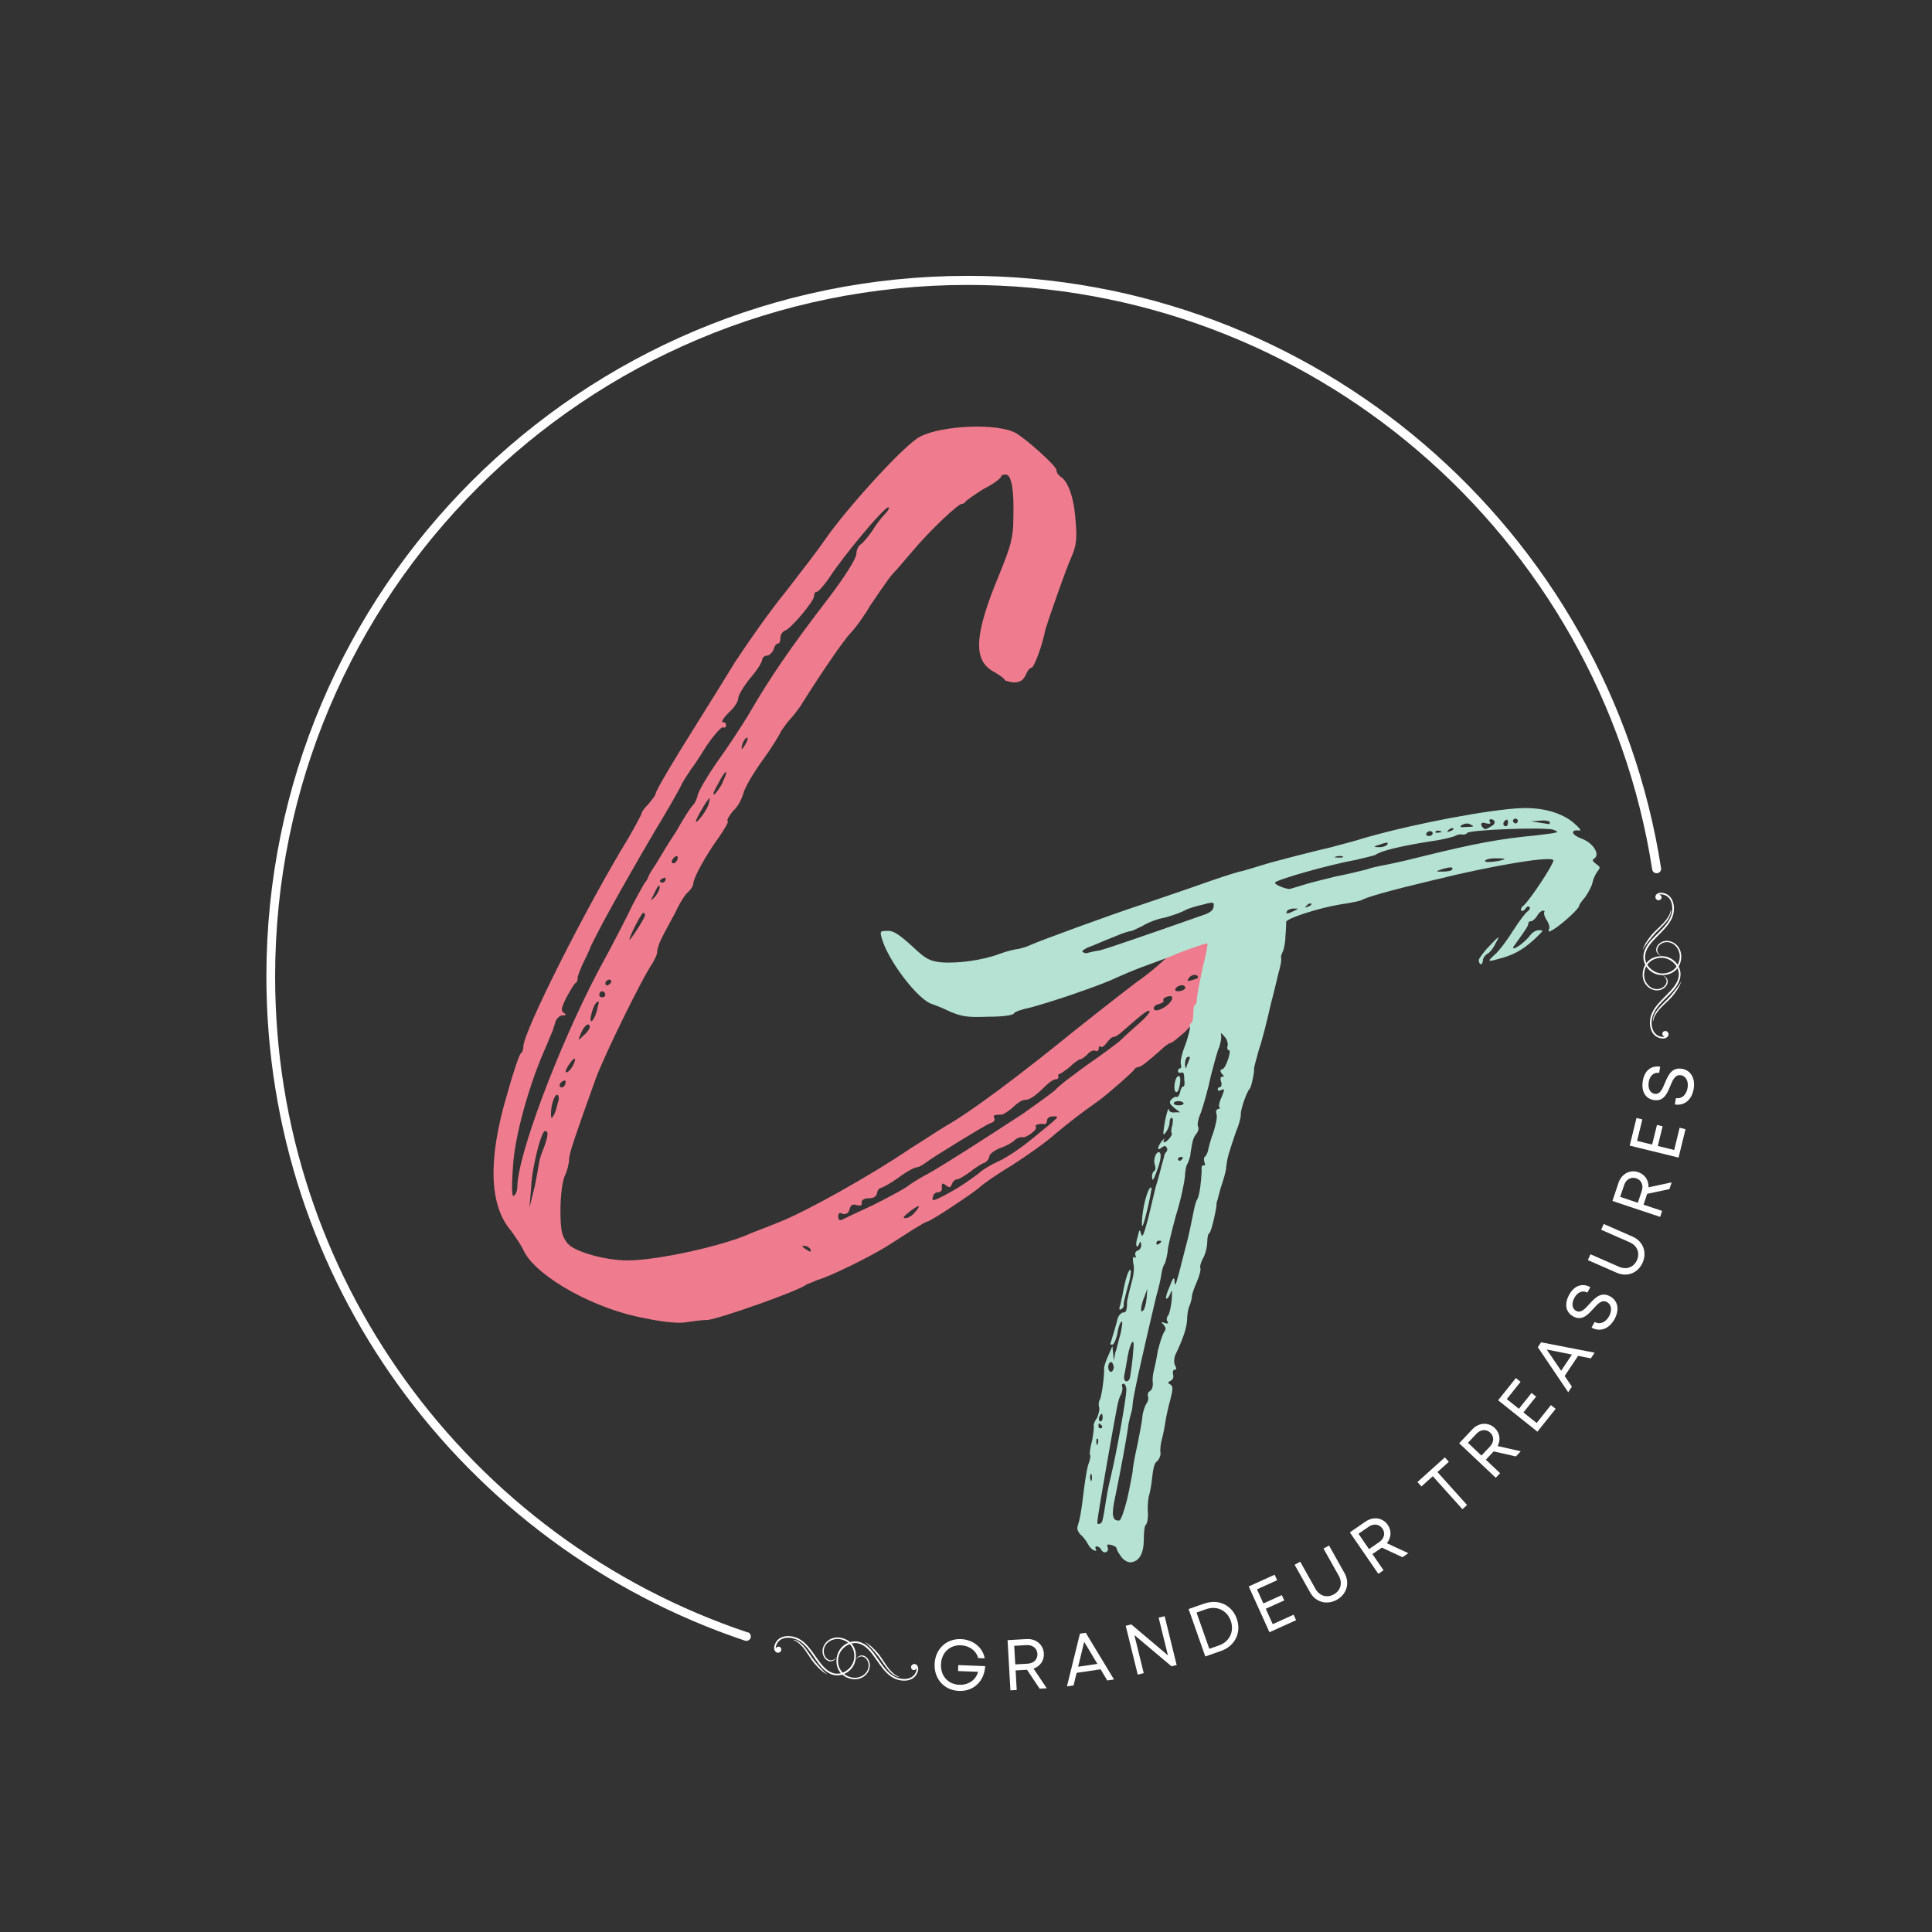 <?xml version="1.0" encoding="UTF-8"?><svg xmlns="http://www.w3.org/2000/svg" xmlns:xlink="http://www.w3.org/1999/xlink" contentScriptType="text/ecmascript" width="375" zoomAndPan="magnify" contentStyleType="text/css" viewBox="0 0 375 375" height="375" preserveAspectRatio="xMidYMid meet" version="1.0"><rect x="0" y="0" width="375" height="375" fill="#333333" stroke="none"/><defs><g><g id="glyph-0-0"><path d="M 144.172 -64.133 C 143.836 -63.965 143.668 -64.133 143.836 -64.633 C 144.172 -65.805 142.664 -65.805 141.824 -64.801 C 141.324 -64.465 140.988 -64.301 140.988 -64.633 C 140.988 -64.801 141.492 -65.637 142.328 -66.141 C 143.668 -67.48 142.832 -68.148 140.988 -67.312 C 140.32 -66.977 139.312 -66.812 138.645 -66.977 C 137.809 -67.312 137.641 -67.648 138.141 -68.484 C 139.148 -70.328 138.812 -70.496 136.133 -69.992 C 133.957 -69.824 132.953 -69.32 130.605 -67.145 C 127.762 -64.301 125.25 -62.289 123.07 -60.781 C 122.402 -60.281 117.211 -56.262 111.52 -51.742 C 100.801 -43.035 91.258 -35.832 86.234 -32.988 C 84.559 -31.98 81.547 -29.973 79.367 -28.633 C 71.5 -23.273 59.109 -16.41 54.086 -14.398 C 52.41 -13.73 49.898 -12.727 48.559 -12.223 C 43.199 -9.711 30.141 -6.867 24.445 -6.867 C 20.094 -6.867 14.066 -8.539 12.727 -10.215 C 11.723 -11.555 11.387 -12.391 11.387 -16.578 C 11.387 -19.258 11.723 -22.102 12.223 -23.273 C 12.727 -24.281 13.062 -25.785 13.062 -26.457 C 13.062 -27.629 14.234 -30.977 18.25 -42.195 C 19.926 -46.719 27.293 -61.789 29.305 -64.633 C 29.637 -65.305 30.141 -66.141 30.141 -66.645 C 30.141 -67.145 30.477 -68.316 30.977 -69.32 C 31.48 -70.328 32.652 -72.504 33.656 -74.344 C 34.492 -76.188 35.664 -78.031 36.168 -78.363 C 36.672 -78.867 37.172 -79.535 37.172 -80.039 C 37.172 -81.043 39.516 -85.398 42.195 -89.082 C 43.199 -90.586 44.039 -91.926 43.871 -92.094 C 43.535 -92.262 44.207 -93.266 44.875 -94.105 C 45.879 -94.941 46.551 -96.449 46.883 -97.453 C 47.051 -98.457 48.727 -101.305 50.402 -103.648 C 52.242 -106.16 53.918 -108.84 54.254 -109.676 C 54.754 -110.348 55.426 -111.352 55.758 -111.688 C 56.094 -112.02 57.434 -113.527 58.438 -115.203 C 62.121 -121.062 66.141 -126.922 67.648 -128.598 C 68.652 -129.602 70.328 -131.945 71.5 -133.957 C 75.016 -139.148 75.52 -139.816 76.523 -140.82 C 77.023 -141.324 78.363 -142.996 79.703 -144.504 C 82.887 -148.355 88.41 -153.547 89.25 -153.715 C 89.582 -153.715 89.918 -153.883 89.918 -154.051 C 89.918 -154.219 91.594 -155.391 93.434 -156.562 C 95.445 -157.566 96.949 -158.738 96.949 -159.074 C 96.949 -159.238 97.285 -159.406 97.789 -159.406 C 98.961 -159.406 99.461 -156.395 99.293 -150.867 C 99.293 -147.184 98.793 -145.508 96.617 -140.152 C 91.594 -128.094 91.426 -123.238 95.609 -121.062 C 96.785 -120.395 97.621 -119.723 97.621 -119.555 C 97.621 -119.387 98.289 -119.223 99.293 -119.055 C 100.469 -119.055 101.137 -119.387 101.641 -120.395 C 101.973 -121.23 102.477 -121.898 102.812 -121.898 C 103.312 -121.898 104.988 -126.422 105.492 -129.266 C 105.824 -130.441 109.508 -141.156 110.68 -143.668 C 111.52 -145.676 111.688 -147.016 111.352 -150.699 C 111.016 -155.223 109.844 -158.234 108.336 -159.074 C 108.004 -159.406 107.668 -159.742 107.668 -160.246 C 107.668 -161.082 101.805 -166.273 99.797 -167.445 C 96.281 -169.453 85.398 -168.953 81.211 -166.773 C 78.363 -165.438 66.977 -152.879 62.793 -146.848 C 61.453 -144.84 57.938 -140.32 55.09 -136.637 C 52.074 -132.953 47.723 -126.754 45.211 -122.906 C 42.867 -119.055 39.184 -113.191 37.004 -109.676 C 33.32 -103.816 29.805 -97.957 29.805 -97.285 C 29.805 -97.117 29.137 -96.281 28.465 -95.445 C 27.797 -94.773 27.125 -93.938 27.125 -93.602 C 27.125 -93.434 25.953 -91.258 24.613 -88.914 C 16.41 -75.52 4.188 -51.238 4.188 -48.391 C 4.188 -47.891 4.02 -47.219 3.684 -47.051 C 3.348 -46.719 2.176 -43.199 1.004 -39.016 C -2.68 -26.625 -2.512 -17.582 1.844 -12.559 C 2.68 -11.387 3.852 -9.711 4.355 -8.539 C 7.031 -3.516 18.25 2.68 27.797 4.355 C 30.809 5.023 34.16 5.359 35.332 5.191 C 36.504 5.023 38.68 4.688 40.02 4.688 C 42.531 4.355 57.77 -1.004 59.109 -2.176 C 59.441 -2.344 60.449 -2.68 61.117 -3.016 C 63.629 -3.684 71.332 -7.535 74.344 -9.375 C 76.02 -10.383 78.531 -12.055 79.871 -12.895 C 81.211 -13.73 82.383 -14.398 82.551 -14.398 C 83.219 -14.398 91.426 -19.926 92.598 -20.93 C 93.266 -21.602 96.113 -23.609 98.961 -25.285 C 101.805 -27.125 105.656 -29.805 107.5 -31.48 C 110.348 -33.824 112.02 -35.164 116.039 -38.012 C 118.047 -39.516 122.57 -43.535 122.738 -43.871 C 122.906 -44.207 123.238 -44.371 123.406 -44.371 C 124.078 -44.371 125.25 -45.379 127.93 -47.723 C 128.766 -48.559 129.602 -49.062 129.77 -49.062 C 130.105 -49.062 131.277 -50.066 132.617 -51.238 C 133.789 -52.578 136.801 -55.09 138.98 -56.93 C 141.324 -58.941 143.668 -61.117 144.336 -61.953 C 145.676 -63.461 145.676 -64.633 144.172 -64.133 Z M 13.395 -44.039 C 12.895 -43.367 12.391 -43.199 12.391 -43.535 C 12.391 -43.871 12.895 -44.707 13.395 -45.379 C 13.73 -45.879 14.234 -46.215 14.234 -45.879 C 14.234 -45.547 13.898 -44.707 13.395 -44.039 Z M 15.906 -50.57 C 14.734 -49.395 14.734 -49.395 15.406 -51.07 C 16.074 -52.578 17.078 -53.246 17.078 -52.074 C 17.078 -51.906 16.578 -51.07 15.906 -50.57 Z M 18.586 -55.926 C 18.418 -54.922 17.918 -53.75 17.582 -53.414 C 17.246 -53.078 17.078 -53.414 17.414 -54.754 C 17.582 -55.59 18.086 -56.766 18.418 -56.93 C 18.922 -57.434 18.922 -57.098 18.586 -55.926 Z M 19.59 -57.938 C 19.09 -57.938 18.922 -58.102 18.922 -58.438 C 18.922 -58.773 19.09 -59.109 19.59 -59.109 C 19.758 -59.109 20.094 -58.773 20.094 -58.438 C 20.094 -58.102 19.758 -57.938 19.59 -57.938 Z M 20.598 -60.281 C 20.262 -60.113 20.094 -60.449 20.094 -60.781 C 20.43 -61.453 21.266 -61.621 21.266 -60.949 C 21.266 -60.781 20.93 -60.449 20.598 -60.281 Z M 24.781 -69.156 C 24.781 -69.824 27.125 -74.344 27.461 -74.344 C 27.629 -74.344 27.797 -74.18 27.797 -73.844 C 27.797 -73.34 24.781 -68.652 24.781 -69.156 Z M 29.805 -77.527 C 28.801 -76.523 28.801 -76.523 29.469 -77.863 C 30.309 -79.703 30.641 -80.039 30.641 -79.203 C 30.641 -78.867 30.309 -78.195 29.805 -77.527 Z M 31.312 -80.207 C 30.477 -80.207 30.477 -80.707 31.312 -81.043 C 31.48 -81.211 31.816 -81.211 31.816 -80.875 C 31.816 -80.543 31.48 -80.207 31.312 -80.207 Z M 33.656 -84.059 C 33.32 -83.891 32.988 -83.891 32.988 -84.227 C 32.988 -84.559 33.32 -85.062 33.656 -85.23 C 33.824 -85.398 34.16 -85.398 34.16 -85.062 C 34.16 -84.559 33.824 -84.227 33.656 -84.059 Z M 40.188 -95.609 C 40.02 -94.438 37.676 -91.426 37.676 -92.094 C 37.676 -92.598 40.02 -96.617 40.355 -96.617 C 40.355 -96.617 40.355 -96.113 40.188 -95.609 Z M 42.699 -99.293 C 42.027 -98.121 41.359 -97.285 41.191 -97.285 C 40.855 -97.285 41.359 -98.289 42.027 -99.461 C 42.699 -100.801 43.367 -101.805 43.535 -101.641 C 43.703 -101.473 43.199 -100.469 42.699 -99.293 Z M 47.051 -106.664 C 46.719 -106.16 46.551 -105.992 46.551 -106.328 C 46.551 -106.664 46.719 -107.332 47.051 -107.836 C 47.387 -108.336 47.723 -108.504 47.723 -108.168 C 47.723 -107.836 47.387 -107.164 47.051 -106.664 Z M 3.016 -21.098 C 3.016 -20.43 2.68 -19.59 2.344 -19.422 C 2.008 -19.09 1.844 -20.598 2.176 -25.117 C 2.512 -30.977 5.191 -40.355 7.871 -46.719 C 8.371 -47.891 9.043 -49.395 9.211 -49.898 C 9.543 -50.57 9.711 -51.238 9.879 -51.406 C 9.879 -51.574 10.215 -52.41 10.383 -53.078 C 10.551 -53.75 11.219 -54.418 11.723 -54.418 C 12.559 -54.418 12.559 -54.586 12.055 -54.922 C 11.387 -55.258 11.555 -55.926 12.559 -57.938 C 13.395 -59.441 14.066 -60.613 14.398 -60.781 C 14.566 -60.781 14.734 -61.285 14.734 -61.789 C 14.734 -62.121 15.238 -63.293 15.574 -64.133 C 16.074 -65.137 16.91 -66.812 17.414 -68.148 C 19.258 -71.832 22.102 -77.191 29.637 -90.086 C 31.98 -93.938 34.492 -98.289 34.996 -99.461 C 35.664 -100.633 36.504 -101.805 36.672 -102.141 C 37.004 -102.477 38.344 -104.484 39.684 -106.664 C 41.023 -108.672 42.531 -110.348 42.867 -110.348 C 43.199 -110.18 43.535 -110.348 43.535 -110.68 C 43.535 -111.184 43.199 -111.352 42.867 -111.352 C 42.531 -111.352 43.035 -112.188 44.039 -113.191 C 45.043 -114.031 45.879 -115.371 45.879 -115.871 C 45.879 -116.543 46.883 -118.215 48.223 -119.891 C 49.562 -121.398 50.57 -123.07 50.57 -123.574 C 50.57 -123.91 51.07 -124.246 51.406 -124.246 C 51.906 -124.246 52.41 -124.746 52.746 -125.418 C 52.914 -126.086 53.246 -126.59 53.582 -126.59 C 53.918 -126.59 54.086 -127.09 54.086 -127.762 C 54.086 -128.43 54.586 -128.934 54.922 -129.102 C 55.926 -129.266 60.613 -134.793 60.613 -135.797 C 60.613 -136.301 60.781 -136.637 61.117 -136.637 C 61.453 -136.637 62.289 -137.641 63.293 -138.98 C 66.309 -143.668 74.18 -153.043 75.016 -153.043 C 75.352 -153.043 75.016 -152.375 74.344 -151.707 C 73.676 -151.035 72.504 -149.527 71.832 -148.355 C 70.996 -147.184 69.992 -146.012 69.656 -145.844 C 69.156 -145.508 68.82 -144.672 68.82 -144.004 C 68.82 -143.164 66.645 -139.648 63.461 -135.465 C 56.094 -125.918 51.906 -119.723 48.223 -113.359 C 46.551 -110.516 43.535 -105.992 41.695 -103.48 C 39.852 -100.801 38.176 -97.957 38.012 -97.117 C 37.844 -96.281 37.34 -95.445 37.172 -95.277 C 36.84 -95.109 35.332 -92.766 33.824 -90.086 C 32.148 -87.574 30.477 -84.727 29.973 -83.891 C 29.305 -82.887 28.633 -81.879 28.465 -81.379 C 28.297 -80.875 27.965 -80.375 27.797 -80.207 C 27.629 -80.039 26.625 -78.195 25.453 -76.02 C 24.445 -73.844 21.434 -67.984 18.586 -62.793 C 10.883 -48.059 3.016 -27.125 3.016 -21.098 Z M 8.371 -29.305 C 8.039 -28.465 7.535 -27.125 7.367 -26.457 C 7.199 -25.785 6.867 -23.441 6.363 -21.098 L 5.359 -17.078 L 5.691 -20.93 C 5.859 -25.117 7.703 -31.98 8.371 -31.98 C 9.043 -31.98 9.043 -31.312 8.371 -29.305 Z M 10.883 -37.508 C 10.715 -36.672 10.383 -35.5 10.047 -34.996 C 9.711 -34.328 9.543 -34.328 9.543 -35.332 C 9.543 -37.004 10.215 -39.016 10.715 -39.016 C 11.051 -39.016 11.219 -38.344 10.883 -37.508 Z M 11.219 -40.855 C 11.219 -41.191 11.555 -41.527 11.887 -41.695 C 12.223 -41.859 12.391 -41.859 12.391 -41.527 C 12.391 -41.191 12.223 -40.688 11.887 -40.523 C 11.555 -40.355 11.219 -40.523 11.219 -40.855 Z M 58.773 -9.211 C 58.27 -9.543 58.27 -9.711 58.605 -9.711 C 59.109 -9.711 59.441 -9.543 59.777 -9.211 C 60.281 -8.371 59.945 -8.371 58.773 -9.211 Z M 80.207 -16.242 C 79.703 -15.574 78.867 -15.07 78.363 -15.07 C 77.695 -15.07 78.031 -15.406 79.035 -16.242 C 79.871 -16.91 80.707 -17.414 80.875 -17.414 C 81.043 -17.414 80.875 -16.91 80.207 -16.242 Z M 103.145 -30.641 C 100.969 -28.801 97.957 -26.793 96.449 -26.121 C 94.941 -25.453 93.266 -24.445 92.598 -23.777 C 91.926 -23.273 89.918 -21.77 87.91 -20.598 C 84.059 -18.418 83.219 -18.086 83.723 -19.258 C 83.723 -19.758 84.227 -20.094 84.727 -20.094 C 85.23 -20.094 85.562 -20.598 85.398 -21.098 C 85.398 -21.934 85.562 -21.934 86.234 -21.434 C 86.902 -20.93 87.07 -20.93 87.406 -21.77 C 87.574 -22.27 88.074 -22.605 88.41 -22.605 C 88.746 -22.605 89.75 -23.273 90.754 -23.945 C 91.762 -24.781 93.098 -25.617 93.602 -25.785 C 94.105 -25.953 94.605 -26.625 94.605 -26.957 C 94.605 -27.461 95.445 -28.129 96.617 -28.633 C 97.621 -28.969 98.961 -29.637 99.461 -30.141 C 99.965 -30.641 100.633 -30.809 100.969 -30.809 C 101.641 -30.477 104.152 -32.316 103.648 -32.82 C 103.312 -33.152 104.316 -33.488 105.324 -33.32 C 105.656 -33.32 105.824 -33.656 105.824 -33.992 C 105.824 -34.492 106.328 -34.828 106.996 -34.828 C 108.336 -34.828 108.504 -34.996 103.145 -30.641 Z M 123.742 -52.914 C 122.402 -51.742 120.727 -50.234 119.891 -49.395 C 119.055 -48.727 116.375 -46.719 113.695 -44.875 C 111.184 -43.035 108.168 -40.855 107.332 -39.852 C 106.328 -39.016 103.48 -37.004 101.137 -35.332 C 92.43 -29.637 85.562 -25.285 82.887 -23.777 C 81.547 -23.105 79.367 -21.77 78.531 -21.098 C 77.527 -20.43 74.68 -18.922 72 -17.582 C 69.488 -16.41 66.977 -15.238 66.309 -14.902 C 65.637 -14.566 65.305 -14.566 65.305 -15.406 C 65.305 -16.074 65.637 -16.242 66.141 -15.906 C 66.812 -15.738 67.312 -16.074 67.48 -16.746 C 67.648 -17.582 68.148 -17.918 68.988 -17.582 C 69.656 -17.414 69.992 -17.582 69.824 -18.086 C 69.824 -18.586 70.328 -18.922 71.164 -18.922 C 72.168 -18.922 72.672 -19.258 72.84 -19.926 C 72.84 -20.43 73.34 -20.93 73.508 -20.93 C 73.844 -20.93 75.352 -21.77 77.023 -22.941 C 78.531 -24.113 80.207 -24.949 80.543 -24.949 C 81.043 -24.949 81.715 -25.453 82.215 -25.785 C 83.723 -26.957 93.602 -32.988 94.773 -33.488 C 95.445 -33.656 95.777 -33.992 95.609 -34.492 C 95.277 -34.996 95.445 -35.164 97.117 -35.164 C 97.453 -35.332 98.457 -35.832 99.293 -36.672 C 99.965 -37.34 100.969 -38.012 101.473 -38.012 C 102.309 -38.012 103.312 -38.512 105.492 -40.688 C 106.328 -41.527 107.164 -42.027 107.5 -42.027 C 107.836 -42.027 108.168 -42.195 108.004 -42.531 C 108.004 -42.867 108.004 -43.035 108.168 -43.035 C 108.336 -43.035 109.176 -43.535 110.18 -44.371 C 111.016 -45.211 112.02 -45.879 112.188 -45.879 C 112.523 -45.879 113.191 -46.383 113.695 -46.883 C 114.199 -47.555 115.035 -47.723 115.203 -47.555 C 115.535 -47.387 115.871 -47.555 115.871 -48.059 C 115.871 -48.391 116.039 -48.559 116.207 -48.391 C 116.375 -48.059 116.875 -48.391 117.379 -49.062 C 117.883 -49.73 118.383 -50.234 118.719 -50.234 C 119.055 -50.234 119.891 -50.734 120.559 -51.406 C 124.41 -54.754 125.418 -55.59 125.75 -55.258 C 125.918 -55.09 124.914 -53.918 123.742 -52.914 Z M 130.105 -57.602 C 129.602 -56.262 127.09 -54.922 126.59 -55.59 C 126.422 -55.926 126.754 -56.43 127.426 -56.598 C 128.094 -56.766 128.598 -57.098 128.43 -57.266 C 128.262 -57.602 128.598 -57.938 129.266 -58.102 C 129.938 -58.27 130.273 -58.102 130.105 -57.602 Z M 132.617 -59.609 C 132.281 -59.277 131.777 -59.109 131.277 -59.109 C 130.773 -59.109 130.605 -59.277 130.773 -59.609 C 130.941 -59.945 131.445 -60.281 132.113 -60.281 C 132.449 -60.281 132.785 -59.945 132.617 -59.609 Z M 133.957 -61.285 C 132.953 -60.949 132.953 -61.117 133.453 -61.789 C 133.957 -62.457 135.129 -62.457 135.129 -61.789 C 135.129 -61.621 134.625 -61.453 133.957 -61.285 Z M 133.957 -61.285 "/></g><g id="glyph-1-0"><path d="M 5.449 -4.633 L 5.406 -3.477 L 9.293 -3.332 C 8.883 -1.754 7.438 -0.75 5.652 -0.816 C 3.453 -0.902 2.008 -2.531 2.094 -4.789 C 2.18 -7.031 3.785 -8.562 5.945 -8.48 C 7.59 -8.418 8.945 -7.43 9.312 -5.996 L 10.578 -5.945 C 10.227 -8.051 8.305 -9.59 5.965 -9.68 C 3.121 -9.789 0.965 -7.734 0.855 -4.836 C 0.742 -1.938 2.738 0.273 5.609 0.379 C 8.422 0.488 10.508 -1.496 10.676 -4.438 Z M 5.449 -4.633 "/></g><g id="glyph-2-0"><path d="M 7 -0.398 L 8.379 -0.477 L 5.816 -4.297 C 7.078 -4.73 7.895 -5.852 7.812 -7.23 C 7.715 -8.957 6.293 -10.133 4.473 -10.031 L 0.77 -9.82 L 1.324 -0.074 L 2.547 -0.145 L 2.332 -3.945 L 4.543 -4.07 Z M 2.059 -8.719 L 4.469 -8.855 C 5.664 -8.926 6.504 -8.203 6.562 -7.16 C 6.621 -6.117 5.871 -5.32 4.672 -5.25 L 2.266 -5.113 Z M 2.059 -8.719 "/></g><g id="glyph-3-0"><path d="M 8.055 -1.188 L 9.367 -1.379 L 3.887 -10.438 L 2.758 -10.273 L 0.234 -0.035 L 1.516 -0.223 L 2.117 -2.664 L 6.766 -3.352 Z M 3.582 -8.688 L 6.145 -4.402 L 2.406 -3.852 Z M 3.582 -8.688 "/></g><g id="glyph-4-0"><path d="M 5.344 -11.367 L 7.145 -4.055 L 0.035 -10.059 L -1.047 -9.793 L 1.285 -0.316 L 2.449 -0.602 L 0.629 -7.996 L 7.84 -1.93 L 8.84 -2.176 L 6.508 -11.652 Z M 5.344 -11.367 "/></g><g id="glyph-5-0"><path d="M 1.074 -10.723 L -1.988 -9.645 L 1.25 -0.441 L 4.312 -1.516 C 7.023 -2.469 8.305 -5.094 7.363 -7.762 C 6.43 -10.422 3.789 -11.664 1.082 -10.711 Z M 3.91 -2.586 L 2.027 -1.926 L -0.449 -8.961 L 1.434 -9.625 C 3.5 -10.352 5.48 -9.375 6.195 -7.352 C 6.91 -5.312 5.973 -3.312 3.91 -2.586 Z M 3.91 -2.586 "/></g><g id="glyph-6-0"><path d="M 1.84 -2.117 L 0.492 -5.105 L 4.074 -6.727 L 3.605 -7.754 L 0.023 -6.133 L -1.215 -8.875 L 2.695 -10.648 L 2.215 -11.715 L -2.816 -9.438 L 1.207 -0.547 L 6.375 -2.887 L 5.895 -3.953 Z M 1.84 -2.117 "/></g><g id="glyph-7-0"><path d="M 4.484 -2.324 C 6.395 -3.395 7.043 -5.566 5.961 -7.5 L 2.957 -12.852 L 1.887 -12.25 L 4.844 -6.984 C 5.633 -5.574 5.211 -4.105 3.898 -3.371 C 2.57 -2.625 1.109 -3.035 0.32 -4.445 L -2.637 -9.711 L -3.719 -9.105 L -0.715 -3.754 C 0.367 -1.82 2.562 -1.246 4.484 -2.324 Z M 4.484 -2.324 "/></g><g id="glyph-8-0"><path d="M 5.777 -3.973 L 6.918 -4.754 L 2.742 -6.691 C 3.594 -7.715 3.711 -9.098 2.93 -10.234 C 1.949 -11.66 0.125 -11.93 -1.383 -10.895 L -4.438 -8.793 L 1.09 -0.75 L 2.102 -1.445 L -0.055 -4.582 L 1.773 -5.836 Z M -2.762 -8.523 L -0.773 -9.891 C 0.215 -10.57 1.301 -10.387 1.895 -9.523 C 2.488 -8.664 2.258 -7.594 1.27 -6.914 L -0.719 -5.547 Z M -2.762 -8.523 "/></g><g id="glyph-9-0"><path d="M -0.984 -12.234 L -6.305 -7.453 L -5.531 -6.594 L -3.324 -8.578 L 2.426 -2.18 L 3.328 -2.992 L -2.422 -9.391 L -0.211 -11.375 Z M -0.984 -12.234 "/></g><g id="glyph-10-0"><path d="M 4.812 -5.102 L 5.762 -6.105 L 1.273 -7.117 C 1.891 -8.301 1.711 -9.676 0.707 -10.625 C -0.551 -11.809 -2.391 -11.688 -3.645 -10.359 L -6.188 -7.66 L 0.91 -0.965 L 1.75 -1.855 L -1.016 -4.469 L 0.504 -6.082 Z M -4.496 -7.75 L -2.84 -9.504 C -2.016 -10.375 -0.914 -10.43 -0.152 -9.711 C 0.605 -8.992 0.609 -7.898 -0.215 -7.027 L -1.871 -5.273 Z M -4.496 -7.75 "/></g><g id="glyph-11-0"><path d="M 0.68 -2.723 L -1.883 -4.77 L 0.574 -7.84 L -0.309 -8.547 L -2.766 -5.477 L -5.117 -7.355 L -2.438 -10.711 L -3.352 -11.441 L -6.797 -7.129 L 0.828 -1.035 L 4.371 -5.469 L 3.453 -6.199 Z M 0.68 -2.723 "/></g><g id="glyph-12-0"><path d="M 4.527 -6.77 L 5.262 -7.871 L -5.129 -9.887 L -5.766 -8.938 L 0.133 -0.195 L 0.852 -1.273 L -0.555 -3.355 L 2.055 -7.262 Z M -4.039 -8.484 L 0.859 -7.508 L -1.238 -4.367 Z M -4.039 -8.484 "/></g><g id="glyph-13-0"><path d="M 2.148 -3.656 C 3.082 -5.355 2.891 -7.176 1.277 -8.062 C -0.508 -9.043 -1.691 -7.723 -2.762 -6.559 C -3.621 -5.598 -4.41 -4.742 -5.34 -5.254 C -6.156 -5.703 -6.219 -6.754 -5.645 -7.793 C -5.074 -8.832 -4.098 -9.312 -3.145 -8.789 L -2.559 -9.852 C -4.113 -10.703 -5.688 -10.152 -6.66 -8.379 C -7.633 -6.609 -7.363 -4.98 -5.887 -4.172 C -4.176 -3.23 -3.023 -4.492 -1.992 -5.645 C -1.113 -6.605 -0.324 -7.492 0.68 -6.945 C 1.582 -6.445 1.684 -5.297 1.094 -4.219 C 0.441 -3.035 -0.66 -2.508 -1.723 -3.094 L -2.324 -1.992 C -0.641 -1.066 1.117 -1.773 2.148 -3.656 Z M 2.148 -3.656 "/></g><g id="glyph-14-0"><path d="M 2.184 -4.555 C 3.062 -6.559 2.273 -8.688 0.246 -9.578 L -5.375 -12.043 L -5.867 -10.918 L -0.34 -8.492 C 1.145 -7.844 1.688 -6.414 1.082 -5.035 C 0.473 -3.645 -0.941 -3.094 -2.422 -3.742 L -7.949 -6.168 L -8.449 -5.031 L -2.832 -2.566 C -0.801 -1.676 1.297 -2.539 2.184 -4.555 Z M 2.184 -4.555 "/></g><g id="glyph-15-0"><path d="M 2.223 -6.652 L 2.66 -7.961 L -1.836 -6.996 C -1.773 -8.324 -2.516 -9.5 -3.824 -9.938 C -5.461 -10.484 -7.082 -9.602 -7.66 -7.867 L -8.836 -4.352 L 0.422 -1.258 L 0.809 -2.418 L -2.801 -3.625 L -2.098 -5.73 Z M -7.336 -5.145 L -6.57 -7.43 C -6.191 -8.566 -5.211 -9.078 -4.223 -8.746 C -3.23 -8.414 -2.766 -7.422 -3.148 -6.285 L -3.91 -3.996 Z M -7.336 -5.145 "/></g><g id="glyph-16-0"><path d="M -0.531 -2.758 L -3.711 -3.539 L -2.777 -7.355 L -3.871 -7.625 L -4.809 -3.805 L -7.734 -4.523 L -6.711 -8.695 L -7.848 -8.973 L -9.164 -3.609 L 0.316 -1.285 L 1.668 -6.797 L 0.527 -7.078 Z M -0.531 -2.758 "/></g><g id="glyph-17-0"><path d="M 0.801 -4.164 C 1.113 -6.078 0.32 -7.73 -1.496 -8.023 C -3.504 -8.352 -4.18 -6.707 -4.797 -5.254 C -5.289 -4.062 -5.742 -2.992 -6.789 -3.164 C -7.711 -3.312 -8.121 -4.281 -7.93 -5.453 C -7.742 -6.621 -6.977 -7.402 -5.906 -7.227 L -5.711 -8.426 C -7.457 -8.707 -8.758 -7.664 -9.082 -5.668 C -9.406 -3.672 -8.609 -2.227 -6.941 -1.957 C -5.016 -1.645 -4.352 -3.219 -3.766 -4.648 C -3.262 -5.852 -2.812 -6.953 -1.684 -6.77 C -0.668 -6.605 -0.188 -5.555 -0.383 -4.344 C -0.602 -3.008 -1.461 -2.145 -2.656 -2.336 L -2.859 -1.098 C -0.961 -0.793 0.457 -2.043 0.801 -4.164 Z M 0.801 -4.164 "/></g><g id="glyph-18-0"/><g id="glyph-19-0"><path d="M 49.566 -62.703 C 49.973 -63.109 51.465 -69.883 51.328 -70.152 C 50.785 -70.559 49.836 -67.309 49.566 -64.734 C 49.43 -63.516 49.43 -62.566 49.566 -62.703 Z M 116.875 -117.012 C 115.793 -115.926 114.844 -114.574 114.844 -114.301 C 114.844 -113.895 115.113 -113.488 115.25 -113.488 C 115.52 -113.625 115.656 -113.895 115.656 -114.301 C 115.656 -114.707 116.062 -115.25 116.469 -115.52 C 116.875 -115.656 117.688 -116.605 118.094 -117.551 C 119.043 -119.176 118.906 -119.176 116.875 -117.012 Z M 45.504 -46.586 C 45.773 -46.723 46.047 -47.129 45.91 -47.535 C 45.91 -47.805 46.316 -49.43 46.723 -50.922 C 47.266 -52.547 47.398 -54.035 47.266 -54.172 C 46.859 -54.441 46.18 -52.141 45.641 -49.023 C 45.504 -48.617 45.367 -47.672 45.234 -47.266 C 44.961 -46.586 45.098 -46.316 45.504 -46.586 Z M 51.871 -73.402 C 51.598 -73.266 51.328 -72.59 51.465 -72.047 C 51.465 -71.371 51.734 -71.641 52.277 -73.133 C 53.223 -75.57 53.359 -77.059 52.684 -77.059 C 52.141 -76.922 51.598 -75.57 52.004 -74.484 C 52.141 -74.078 52.141 -73.539 51.871 -73.402 Z M 56.609 -89.246 C 57.016 -90.602 57.016 -91.82 56.609 -91.82 C 55.934 -91.82 55.527 -89.52 55.934 -88.84 C 56.066 -88.57 56.473 -88.707 56.609 -89.246 Z M 137.598 -132.992 C 136.918 -133.531 136.785 -133.805 137.324 -134.074 C 138.41 -134.887 137.055 -137.055 134.887 -137.867 C 132.992 -138.543 132.449 -139.629 134.211 -139.492 C 134.887 -139.355 134.617 -139.762 133.262 -140.98 C 130.961 -142.879 127.438 -143.961 123.105 -143.824 C 117.145 -143.555 103.062 -140.98 93.039 -138.137 C 90.059 -137.191 87.082 -136.512 86.27 -136.242 C 84.371 -135.836 74.758 -133.398 73.133 -132.855 C 72.32 -132.586 70.422 -132.043 69.07 -131.637 C 67.578 -131.367 63.246 -129.875 59.453 -128.523 C 55.527 -127.168 50.785 -125.543 48.754 -124.867 C 44.148 -123.375 29.66 -118.094 27.898 -117.281 C 27.086 -116.875 26.004 -116.605 25.461 -116.469 C 24.918 -116.469 23.293 -116.062 21.805 -115.52 C 18.555 -114.301 13.812 -113.625 10.43 -113.895 C 8.262 -114.168 7.586 -114.438 4.738 -117.145 C 2.168 -119.449 1.082 -120.125 0 -119.988 C -1.355 -119.988 -1.355 -119.855 -1.082 -118.77 C 0 -114.438 6.094 -106.445 8.805 -105.77 C 9.211 -105.633 10.969 -104.957 12.324 -104.281 C 14.625 -103.332 15.574 -103.195 19.637 -103.332 C 22.48 -103.332 24.512 -103.602 24.648 -104.008 C 24.785 -104.281 26.273 -104.82 27.762 -105.094 C 31.824 -106.176 39.41 -108.75 43.336 -110.375 C 45.098 -111.188 47.941 -112.406 49.43 -112.949 C 52.684 -114.168 55.121 -114.98 56.473 -115.656 C 58.641 -116.469 62.027 -117.688 62.16 -117.551 C 62.297 -117.418 61.891 -115.25 61.215 -112.676 C 60.672 -109.969 60.129 -107.395 60.129 -106.719 C 60.129 -106.176 59.996 -105.633 59.723 -105.633 C 59.59 -105.633 59.453 -104.957 59.453 -104.008 C 59.453 -103.195 59.316 -102.25 59.047 -102.113 C 58.777 -101.977 58.641 -101.57 58.777 -101.438 C 58.91 -101.164 58.504 -99.676 57.965 -98.051 C 57.285 -96.426 56.879 -94.664 57.016 -94.125 C 57.152 -93.719 57.152 -93.312 56.879 -93.312 C 56.609 -93.312 56.473 -93.039 56.473 -92.77 C 56.473 -92.496 56.746 -92.363 57.152 -92.496 C 57.559 -92.633 57.691 -92.227 57.691 -91.145 C 57.828 -90.195 57.691 -89.652 57.422 -89.789 C 57.285 -89.789 57.016 -89.383 56.879 -88.707 C 56.746 -88.027 56.34 -87.621 56.203 -87.758 C 55.934 -87.895 55.527 -87.621 55.121 -87.215 C 54.715 -86.676 54.848 -86.402 55.797 -85.59 L 56.879 -84.777 L 55.934 -84.777 C 55.254 -84.645 54.848 -84.914 54.715 -85.184 C 54.715 -86.27 54.035 -83.965 53.766 -81.934 C 53.496 -80.309 53.629 -80.176 54.172 -80.988 C 54.578 -81.527 54.848 -82.34 54.848 -82.883 C 54.848 -83.289 54.984 -83.695 55.254 -83.695 C 55.527 -83.695 55.527 -83.152 55.391 -82.34 C 55.121 -81.527 55.121 -80.852 55.254 -80.715 C 55.527 -80.445 54.309 -78.957 53.766 -78.957 C 53.629 -78.957 53.629 -79.227 53.766 -79.496 C 53.902 -79.902 53.766 -79.633 53.359 -79.227 C 52.41 -78.008 52.41 -77.195 53.223 -77.871 C 53.766 -78.277 54.035 -78.414 54.309 -77.871 C 54.441 -77.602 54.441 -77.328 54.172 -77.059 C 54.035 -76.922 53.766 -76.516 53.766 -76.109 C 53.223 -74.352 52.816 -72.32 52.141 -70.289 C 51.871 -69.07 51.191 -66.359 50.652 -64.059 C 49.836 -61.078 49.566 -60.266 49.297 -61.215 C 49.023 -62.16 49.023 -62.16 48.617 -60.535 C 48.078 -58.91 48.484 -57.965 49.023 -59.453 C 49.16 -59.723 49.297 -59.723 49.297 -59.184 C 49.43 -58.641 49.16 -58.234 48.754 -57.965 C 48.211 -57.828 48.078 -57.422 48.211 -57.016 C 48.348 -56.609 48.348 -56.473 48.078 -56.609 C 47.672 -56.879 47.672 -56.473 47.805 -55.391 C 48.078 -54.578 47.805 -52.816 47.398 -51.465 C 46.992 -50.109 46.723 -48.617 46.586 -48.078 C 46.586 -47.535 46.586 -46.859 46.453 -46.453 C 46.453 -46.18 46.18 -45.91 45.773 -45.91 C 45.504 -45.91 45.098 -45.504 44.828 -44.961 C 44.422 -43.336 43.336 -39.816 43.336 -39.816 C 43.336 -39.68 43.609 -39.68 43.742 -39.68 C 44.016 -39.68 44.422 -40.629 44.691 -41.711 C 44.828 -42.93 45.234 -44.016 45.504 -44.148 C 45.773 -44.285 45.641 -43.336 45.367 -41.984 C 44.961 -40.629 44.555 -38.734 44.285 -38.055 L 44.016 -36.566 L 43.879 -38.055 L 43.742 -39.41 L 42.93 -37.516 C 42.391 -36.43 42.117 -35.348 42.117 -35.074 C 42.254 -34.262 41.711 -29.793 41.305 -28.98 C 41.035 -28.574 41.035 -27.898 41.172 -27.492 C 41.305 -27.086 41.035 -26.137 40.766 -25.461 C 40.223 -24.785 40.086 -24.105 40.086 -23.973 C 40.223 -23.973 40.086 -22.617 39.816 -21.125 C 39.41 -19.637 39.273 -18.418 39.41 -18.281 C 39.547 -18.148 39.41 -17.199 39.004 -16.25 C 38.734 -15.305 38.328 -12.594 38.055 -10.293 C 37.785 -7.855 37.379 -5.551 37.109 -4.875 C 36.836 -4.062 36.836 -3.656 37.516 -2.844 C 38.055 -2.438 38.734 -1.488 39.004 -0.949 C 39.273 -0.406 39.816 0.137 40.223 0.27 C 40.629 0.406 40.766 0.27 40.492 0 C 40.359 -0.406 40.492 -0.543 40.629 -0.543 C 40.898 -0.543 41.441 -0.27 41.578 0.137 C 42.117 1.082 43.203 0.543 42.797 -0.406 C 42.66 -0.949 42.797 -0.949 43.473 -0.812 C 44.016 -0.676 44.555 -0.406 44.555 -0.137 C 44.555 0.137 44.961 0.812 45.367 1.355 C 45.773 2.031 46.586 2.574 47.266 2.574 C 48.891 2.438 49.836 0.949 49.836 -1.895 C 49.836 -3.25 49.973 -4.605 50.246 -4.738 C 50.516 -5.012 50.652 -5.957 50.652 -6.906 C 50.516 -7.855 50.652 -9.344 50.785 -10.156 C 51.059 -10.969 51.328 -12.594 51.465 -13.949 C 51.598 -15.305 51.871 -16.656 52.277 -16.93 C 52.684 -17.199 53.09 -18.012 53.09 -18.555 C 52.953 -19.23 53.09 -20.449 53.359 -21.398 C 53.629 -22.348 53.902 -23.836 54.035 -24.785 C 54.172 -25.598 54.578 -27.629 54.984 -28.98 C 55.527 -31.148 55.527 -31.555 54.984 -31.961 C 54.441 -32.23 54.441 -32.367 54.984 -32.637 C 55.527 -32.91 55.66 -33.316 55.527 -33.855 C 55.391 -34.398 55.527 -34.805 55.797 -34.805 C 56.203 -34.805 56.203 -35.074 55.934 -35.617 C 55.66 -36.023 55.66 -36.836 55.934 -37.648 C 57.559 -41.035 58.098 -42.797 58.234 -44.422 C 58.234 -45.234 58.371 -46.586 58.777 -47.398 C 59.047 -48.078 59.184 -48.891 59.184 -49.16 C 59.184 -49.43 59.59 -50.652 60.129 -51.871 C 60.672 -53.09 60.941 -54.309 60.809 -54.578 C 60.672 -54.848 60.941 -55.797 61.484 -56.746 C 61.891 -57.559 62.16 -58.91 62.16 -59.723 C 62.16 -60.402 62.297 -61.215 62.566 -61.348 C 62.973 -61.484 64.191 -67.172 63.922 -67.039 C 63.922 -67.039 64.328 -68.391 64.734 -70.016 C 65.277 -71.641 65.82 -73.402 65.82 -74.078 C 66.09 -76.246 66.227 -76.516 67.715 -80.988 C 68.258 -82.207 68.664 -83.695 68.664 -84.238 C 68.527 -85.184 69.883 -88.977 70.422 -89.383 C 70.695 -89.652 71.371 -92.77 71.234 -93.312 C 71.234 -93.445 71.641 -95.07 72.184 -96.969 C 72.859 -98.863 73.809 -102.789 74.484 -105.77 C 75.297 -108.75 75.977 -112 76.246 -112.812 C 76.516 -113.762 76.516 -114.574 76.516 -114.707 C 76.383 -114.844 76.516 -115.387 76.789 -115.926 C 77.059 -116.469 77.328 -117.824 77.328 -119.043 C 77.465 -120.262 77.465 -121.48 77.465 -121.75 C 77.602 -122.43 83.832 -124.461 88.027 -125.137 C 89.926 -125.406 91.82 -125.812 92.09 -125.949 C 92.902 -126.492 97.102 -127.711 106.176 -129.875 C 118.23 -132.855 129.336 -134.617 129.336 -133.668 C 129.336 -132.855 124.867 -126.086 123.512 -124.867 C 123.105 -124.594 122.969 -124.188 123.105 -123.918 C 123.375 -123.781 123.648 -123.918 123.918 -124.324 C 124.188 -124.73 124.461 -124.867 124.73 -124.594 C 124.867 -124.461 124.73 -124.055 124.324 -123.781 C 123.918 -123.512 122.699 -121.887 121.48 -119.988 C 120.395 -118.23 118.77 -116.062 117.957 -115.387 C 116.332 -113.895 116.469 -113.895 119.719 -114.844 C 122.023 -115.52 124.055 -116.738 126.355 -119.043 C 127.438 -120.125 127.438 -120.125 126.492 -120.125 C 125.949 -120.125 125.273 -119.719 124.867 -119.176 C 124.188 -118.23 122.293 -116.605 121.617 -116.605 C 121.48 -116.605 121.48 -116.875 121.75 -117.145 C 123.781 -119.988 124.461 -120.938 124.461 -121.344 C 124.461 -121.75 124.73 -121.887 125.137 -121.887 C 125.406 -122.023 125.949 -122.43 126.219 -122.969 C 126.492 -123.512 127.031 -123.918 127.305 -123.918 C 127.574 -123.918 127.711 -123.781 127.574 -123.648 C 127.438 -123.375 127.574 -122.836 127.98 -122.156 C 128.387 -121.617 128.656 -120.801 128.523 -120.395 C 128.25 -119.719 128.387 -119.719 129.336 -120.262 C 131.094 -121.344 134.344 -124.324 134.344 -124.867 C 134.344 -125.137 134.887 -125.812 135.562 -126.625 C 136.105 -127.438 136.785 -128.656 136.918 -129.336 C 137.055 -130.012 137.461 -130.961 137.867 -131.5 C 138.543 -132.312 138.41 -132.449 137.598 -132.992 Z M 39.68 -13.273 C 39.547 -13 39.547 -13.273 39.41 -13.812 C 39.41 -14.492 39.547 -14.762 39.68 -14.492 C 39.816 -14.086 39.816 -13.68 39.68 -13.273 Z M 61.484 -123.105 C 49.16 -118.77 42.797 -116.605 41.305 -116.199 C 40.223 -116.062 39.141 -115.793 38.734 -115.656 C 38.461 -115.656 38.055 -115.793 37.922 -115.926 C 37.785 -116.199 38.734 -116.738 39.953 -117.145 C 41.172 -117.688 43.203 -118.5 44.555 -119.043 C 45.773 -119.582 47.129 -119.988 47.535 -119.988 C 47.805 -120.125 48.754 -120.531 49.566 -120.938 C 50.379 -121.48 52.277 -122.293 53.902 -122.562 C 55.391 -122.969 57.285 -123.648 57.965 -124.055 C 58.777 -124.461 60.266 -124.867 61.484 -125.137 C 63.379 -125.68 63.516 -125.543 63.379 -124.73 C 63.379 -124.055 62.703 -123.512 61.484 -123.105 Z M 58.234 -95.477 C 58.504 -95.613 58.777 -95.613 58.777 -95.344 C 58.641 -95.07 58.504 -94.531 58.234 -93.988 C 57.965 -93.039 57.965 -93.039 57.828 -94.125 C 57.828 -94.664 57.965 -95.207 58.234 -95.477 Z M 56.609 -86.133 C 56.066 -86.133 55.66 -86.27 55.66 -86.539 C 55.66 -86.809 56.066 -86.945 56.609 -86.945 C 57.152 -86.945 57.559 -86.676 57.559 -86.539 C 57.559 -86.27 57.152 -86.133 56.609 -86.133 Z M 57.016 -76.109 C 57.152 -76.109 57.422 -76.109 57.422 -75.977 C 57.422 -75.84 57.285 -75.703 57.016 -75.434 C 56.746 -75.297 56.473 -75.434 56.473 -75.703 C 56.473 -75.977 56.746 -76.109 57.016 -76.109 Z M 52.684 -59.859 C 52.953 -59.859 53.223 -59.859 53.223 -59.723 C 53.223 -59.59 52.953 -59.316 52.684 -59.184 C 52.41 -59.047 52.277 -59.047 52.277 -59.316 C 52.277 -59.59 52.41 -59.859 52.684 -59.859 Z M 49.973 -49.023 L 50.516 -50.516 L 50.379 -48.617 C 50.246 -47.535 49.973 -46.453 49.703 -46.316 C 49.023 -45.504 49.297 -47.535 49.973 -49.023 Z M 46.047 -33.723 C 46.18 -34.262 46.453 -36.023 46.723 -37.516 C 47.266 -40.359 48.078 -41.305 47.805 -38.734 C 47.672 -36.566 47.266 -33.855 47.129 -33.18 C 46.723 -32.098 45.773 -32.504 46.047 -33.723 Z M 43.473 -36.297 C 43.742 -36.297 43.879 -35.891 44.016 -35.348 C 44.016 -34.941 43.742 -34.398 43.473 -34.398 C 43.203 -34.398 42.93 -34.805 42.93 -35.348 C 42.93 -35.891 43.203 -36.297 43.473 -36.297 Z M 41.172 -25.598 C 41.305 -26.004 41.578 -26.273 41.711 -26.273 C 41.711 -26.273 41.848 -26.004 41.848 -25.598 C 41.848 -25.191 41.711 -24.785 41.441 -24.785 C 41.172 -24.785 41.035 -25.191 41.172 -25.598 Z M 41.172 -24.379 C 41.305 -24.379 41.441 -24.105 41.711 -23.973 C 41.848 -23.699 41.711 -23.43 41.441 -23.43 C 41.172 -23.43 41.035 -23.566 41.035 -23.836 C 41.035 -24.105 41.035 -24.379 41.172 -24.379 Z M 40.629 -20.719 C 40.629 -21.262 40.629 -21.535 40.898 -21.398 C 41.035 -21.262 41.035 -20.855 40.898 -20.449 C 40.766 -20.043 40.629 -20.18 40.629 -20.719 Z M 43.473 -14.219 C 42.797 -11.512 42.66 -10.43 42.117 -7.043 C 41.984 -6.363 41.848 -5.551 41.711 -5.281 C 41.578 -5.012 41.305 -4.875 41.035 -4.875 C 40.629 -4.875 40.629 -4.738 42.66 -16.523 C 44.828 -28.848 44.828 -28.848 45.367 -29.93 C 45.641 -30.473 45.773 -31.148 45.641 -31.555 C 45.504 -31.824 45.641 -32.098 45.91 -32.098 C 46.18 -32.098 46.453 -31.555 46.453 -30.879 C 46.453 -29.523 44.691 -19.367 43.473 -14.219 Z M 65.141 -93.176 C 64.602 -93.039 64.602 -92.77 65.008 -92.227 C 65.414 -91.82 65.547 -91.684 65.008 -91.684 C 64.734 -91.684 64.602 -91.277 64.871 -90.602 C 65.008 -90.195 64.871 -89.652 64.602 -89.652 C 64.328 -89.652 64.191 -89.52 64.191 -89.246 C 64.191 -88.977 64.465 -88.84 64.871 -89.113 C 65.547 -89.383 65.547 -89.246 65.008 -87.895 C 64.602 -87.082 64.328 -86.133 64.465 -85.863 C 64.734 -85.59 64.602 -85.457 64.328 -85.457 C 63.922 -85.32 63.785 -85.051 63.922 -84.508 C 64.191 -83.965 63.785 -82.34 63.379 -80.988 C 62.84 -79.633 62.434 -78.008 62.297 -77.328 C 62.16 -76.789 61.891 -76.246 61.621 -76.109 C 61.484 -75.977 61.484 -75.434 61.621 -75.027 C 61.754 -74.621 61.754 -74.352 61.484 -74.484 C 61.215 -74.621 60.941 -74.215 61.078 -73.539 C 60.941 -70.828 60.672 -68.934 60.266 -67.984 C 59.859 -67.445 59.59 -65.953 59.316 -64.602 C 59.047 -63.246 58.504 -60.535 57.965 -58.641 C 56.066 -51.191 55.934 -50.652 55.797 -51.871 C 55.797 -52.953 55.527 -52.816 54.848 -50.922 C 54.309 -49.836 54.035 -48.754 54.172 -48.617 C 54.309 -48.484 54.715 -48.891 54.984 -49.566 C 55.254 -50.516 55.391 -50.246 55.254 -48.348 C 55.121 -47.129 54.848 -45.773 54.578 -45.367 C 54.309 -45.098 54.172 -44.555 54.441 -44.148 C 54.715 -43.742 54.441 -43.742 53.902 -43.879 C 53.223 -44.148 53.09 -44.148 53.629 -43.609 C 54.172 -42.93 54.172 -42.66 53.766 -42.117 C 53.496 -41.711 52.953 -40.086 52.547 -38.461 C 52.277 -36.703 51.871 -34.941 51.734 -34.398 C 51.598 -33.855 51.465 -32.91 51.598 -32.098 C 51.598 -31.418 51.328 -30.742 50.922 -30.605 C 50.652 -30.473 50.516 -29.93 50.652 -29.66 C 50.785 -29.254 50.652 -28.574 50.379 -28.305 C 50.109 -27.898 49.703 -26.816 49.566 -25.867 C 49.566 -25.055 49.023 -22.48 48.617 -20.312 C 48.078 -18.012 47.672 -15.711 47.672 -15.031 C 47.535 -14.355 47.129 -11.918 46.586 -9.617 C 46.047 -7.449 45.367 -5.551 45.098 -5.551 C 43.742 -5.418 43.473 -6.5 44.285 -10.156 C 45.234 -14.625 46.723 -22.754 46.859 -24.242 C 46.992 -24.785 47.129 -25.598 47.266 -26.004 C 47.398 -26.41 47.672 -27.355 47.672 -28.168 C 47.805 -30.066 50.379 -41.172 52.277 -49.16 C 52.684 -50.516 53.09 -52.277 53.223 -53.223 C 53.359 -54.172 53.629 -55.121 53.902 -55.391 C 54.035 -55.66 54.309 -56.746 54.441 -57.559 C 54.441 -58.504 55.254 -61.754 56.066 -64.734 C 57.016 -67.715 57.691 -71.102 57.828 -72.32 C 57.828 -73.402 58.098 -74.621 58.371 -74.891 C 58.504 -75.297 58.91 -76.109 58.91 -76.922 C 59.316 -79.496 59.453 -79.902 60.129 -80.715 C 60.402 -81.121 60.535 -81.664 60.402 -81.934 C 60.129 -82.34 60.402 -83.559 60.941 -84.777 C 61.348 -85.996 62.297 -89.113 62.84 -91.82 C 63.516 -94.395 64.191 -96.969 64.465 -97.375 C 64.602 -97.914 64.871 -98.727 64.871 -99.406 C 64.734 -100.352 64.734 -100.352 65.547 -99.406 C 65.953 -99 66.227 -98.188 66.09 -97.645 C 65.953 -97.238 66.09 -96.832 66.359 -96.832 C 66.902 -96.832 65.82 -93.445 65.141 -93.176 Z M 126.762 -141.387 C 127.844 -141.523 128.656 -141.254 128.656 -141.117 C 128.656 -140.848 128.523 -140.574 128.523 -140.711 C 128.523 -140.711 127.574 -140.848 126.762 -140.98 L 125 -141.254 Z M 121.887 -141.793 C 122.156 -141.793 122.43 -141.66 122.43 -141.387 C 122.43 -141.117 122.293 -140.848 122.023 -140.848 C 121.75 -140.848 121.48 -141.117 121.48 -141.387 C 121.48 -141.523 121.75 -141.793 121.887 -141.793 Z M 120.125 -141.523 C 120.262 -141.66 120.531 -141.523 120.531 -141.117 C 120.531 -140.711 120.395 -140.305 120.125 -140.305 C 119.449 -140.305 119.449 -141.117 120.125 -141.523 Z M 116.332 -140.848 C 117.012 -140.711 117.281 -140.848 117.012 -141.117 C 116.875 -141.387 116.875 -141.66 117.145 -141.66 C 118.094 -141.66 118.23 -140.711 117.281 -140.305 C 116.199 -139.629 116.062 -139.629 115.656 -140.035 C 114.98 -140.711 115.387 -141.254 116.332 -140.848 Z M 111.594 -140.574 C 112.137 -140.848 112.812 -140.98 113.355 -140.574 C 114.031 -140.305 113.895 -140.168 112.543 -140.168 C 111.188 -140.035 111.051 -140.168 111.594 -140.574 Z M 109.02 -139.629 C 109.426 -139.898 109.699 -140.035 109.832 -139.898 C 110.105 -139.762 109.832 -139.492 109.293 -139.355 C 108.613 -139.086 108.613 -139.086 109.02 -139.629 Z M 106.445 -139.223 C 106.582 -139.492 106.988 -139.492 107.395 -139.355 C 107.801 -139.223 107.668 -139.086 107.125 -139.086 C 106.582 -138.949 106.312 -139.086 106.445 -139.223 Z M 104.688 -138.949 C 104.82 -139.223 105.227 -139.355 105.363 -139.355 C 105.633 -139.355 105.906 -139.223 105.906 -138.949 C 105.906 -138.68 105.633 -138.41 105.227 -138.41 C 104.688 -138.41 104.551 -138.68 104.688 -138.949 Z M 96.156 -136.918 C 96.969 -137.191 97.375 -137.191 97.102 -136.785 C 96.969 -136.512 96.289 -136.242 95.613 -136.242 C 94.125 -136.242 94.395 -136.379 96.156 -136.918 Z M 86.945 -134.344 C 87.215 -134.48 87.895 -134.617 88.301 -134.48 C 88.84 -134.344 88.434 -134.211 87.758 -134.211 C 86.945 -134.211 86.539 -134.344 86.945 -134.344 Z M 79.09 -123.918 C 77.734 -123.242 77.328 -123.242 77.602 -123.781 C 77.734 -124.055 78.277 -124.324 78.957 -124.324 C 79.902 -124.324 79.902 -124.324 79.09 -123.918 Z M 81.801 -124.73 C 81.121 -124.461 80.988 -124.461 81.527 -125 C 81.801 -125.273 82.207 -125.406 82.34 -125.273 C 82.477 -125.137 82.207 -124.867 81.801 -124.73 Z M 109.699 -131.906 C 109.562 -131.637 108.75 -131.5 107.801 -131.5 C 106.445 -131.5 106.445 -131.5 107.531 -131.906 C 109.293 -132.449 109.969 -132.449 109.699 -131.906 Z M 119.855 -133.938 C 119.312 -133.531 116.062 -133.125 116.062 -133.531 C 116.062 -133.805 116.875 -134.074 117.957 -134.074 C 119.043 -134.074 119.855 -134.074 119.855 -133.938 Z M 126.086 -138.543 C 119.043 -137.867 114.438 -137.055 103.469 -134.344 C 100.352 -133.531 97.102 -132.855 96.289 -132.719 C 95.613 -132.586 94.125 -132.312 93.039 -131.906 C 91.957 -131.637 89.246 -130.961 87.082 -130.555 C 84.914 -130.012 82.07 -129.336 80.852 -128.93 C 79.496 -128.523 78.277 -128.117 78.008 -128.117 C 77.059 -128.25 75.297 -128.93 75.297 -129.336 C 75.297 -129.875 85.863 -132.855 91.145 -133.805 C 92.902 -134.211 94.531 -134.617 94.801 -134.75 C 95.883 -135.562 99.945 -136.512 106.039 -137.461 C 108.074 -137.73 109.969 -138.273 110.238 -138.41 C 110.645 -138.68 111.188 -138.816 111.73 -138.68 C 112.137 -138.68 112.543 -138.816 112.543 -138.949 C 112.543 -139.629 127.844 -140.168 129.336 -139.629 C 130.688 -139.086 130.418 -139.086 126.086 -138.543 Z M 126.086 -138.543 "/></g></g><clipPath id="clip-0"><path d="M 51.66 53.27 L 322.41 53.27 L 322.41 318.77 L 51.66 318.77 Z M 51.66 53.27 " clip-rule="nonzero"/></clipPath><clipPath id="clip-1"><path d="M 318.836 185 L 326.336 185 L 326.336 201.672 L 318.836 201.672 Z M 318.836 185 " clip-rule="nonzero"/></clipPath><clipPath id="clip-2"><path d="M 320 190 L 326.336 190 L 326.336 199 L 320 199 Z M 320 190 " clip-rule="nonzero"/></clipPath><clipPath id="clip-3"><path d="M 318.836 173.172 L 326.336 173.172 L 326.336 190 L 318.836 190 Z M 318.836 173.172 " clip-rule="nonzero"/></clipPath><clipPath id="clip-4"><path d="M 318.836 176 L 325 176 L 325 185 L 318.836 185 Z M 318.836 176 " clip-rule="nonzero"/></clipPath><clipPath id="clip-5"><path d="M 150 317 L 167 317 L 167 326 L 150 326 Z M 150 317 " clip-rule="nonzero"/></clipPath><clipPath id="clip-6"><path d="M 150.887 315.676 L 178.938 320.723 L 177.609 328.105 L 149.559 323.059 Z M 150.887 315.676 " clip-rule="nonzero"/></clipPath><clipPath id="clip-7"><path d="M 150.887 315.676 L 178.938 320.723 L 177.609 328.105 L 149.559 323.059 Z M 150.887 315.676 " clip-rule="nonzero"/></clipPath><clipPath id="clip-8"><path d="M 153 318 L 161 318 L 161 326 L 153 326 Z M 153 318 " clip-rule="nonzero"/></clipPath><clipPath id="clip-9"><path d="M 150.887 315.676 L 178.938 320.723 L 177.609 328.105 L 149.559 323.059 Z M 150.887 315.676 " clip-rule="nonzero"/></clipPath><clipPath id="clip-10"><path d="M 150.887 315.676 L 178.938 320.723 L 177.609 328.105 L 149.559 323.059 Z M 150.887 315.676 " clip-rule="nonzero"/></clipPath><clipPath id="clip-11"><path d="M 162 318 L 179 318 L 179 327 L 162 327 Z M 162 318 " clip-rule="nonzero"/></clipPath><clipPath id="clip-12"><path d="M 150.887 315.676 L 178.938 320.723 L 177.609 328.105 L 149.559 323.059 Z M 150.887 315.676 " clip-rule="nonzero"/></clipPath><clipPath id="clip-13"><path d="M 150.887 315.676 L 178.938 320.723 L 177.609 328.105 L 149.559 323.059 Z M 150.887 315.676 " clip-rule="nonzero"/></clipPath><clipPath id="clip-14"><path d="M 167 318 L 175 318 L 175 326 L 167 326 Z M 167 318 " clip-rule="nonzero"/></clipPath><clipPath id="clip-15"><path d="M 150.887 315.676 L 178.938 320.723 L 177.609 328.105 L 149.559 323.059 Z M 150.887 315.676 " clip-rule="nonzero"/></clipPath><clipPath id="clip-16"><path d="M 150.887 315.676 L 178.938 320.723 L 177.609 328.105 L 149.559 323.059 Z M 150.887 315.676 " clip-rule="nonzero"/></clipPath></defs><g clip-path="url(#clip-0)"><path fill="rgb(100%, 100%, 100%)" d="M 145.137 316.809 C 145.594 316.953 145.836 317.461 145.691 317.895 C 145.547 318.355 145.039 318.598 144.602 318.453 C 117.262 309.297 93.762 291.73 77.262 268.805 C 61.168 246.48 51.707 219.082 51.707 189.488 C 51.707 151.941 66.953 117.949 91.586 93.355 C 116.219 68.762 150.266 53.543 187.871 53.543 C 221.648 53.543 252.551 65.812 276.336 86.156 C 300.484 106.789 317.305 135.684 322.41 168.492 C 322.48 168.977 322.168 169.41 321.684 169.484 C 321.199 169.555 320.766 169.242 320.691 168.758 C 315.656 136.383 299.035 107.852 275.199 87.484 C 251.703 67.41 221.191 55.305 187.844 55.305 C 150.727 55.305 117.113 70.332 92.773 94.613 C 68.453 118.895 53.402 152.449 53.402 189.535 C 53.402 218.77 62.742 245.805 78.641 267.836 C 94.949 290.477 118.133 307.82 145.137 316.855 Z M 145.137 316.809 " fill-opacity="1" fill-rule="nonzero"/></g><g fill="rgb(93.729%, 48.63%, 55.688%)" fill-opacity="1"><use x="97.397" y="251.514" xmlns:xlink="http://www.w3.org/1999/xlink" xlink:href="#glyph-0-0" xlink:type="simple" xlink:actuate="onLoad" xlink:show="embed"/></g><g clip-path="url(#clip-1)"><path fill="rgb(100%, 100%, 100%)" d="M 322.641 189.262 C 324.352 190.184 323.215 192.004 321.594 191.988 C 320.211 191.977 319.117 190.645 319.125 189.238 C 319.133 187.402 320.43 185.906 322.516 185.902 C 324.32 185.898 325.969 187.543 325.859 189.262 C 325.672 192.199 321.383 194.094 320.449 197.164 C 319.914 198.93 320.402 201.375 322.656 201.574 C 323.199 201.621 323.785 201.348 323.859 200.832 C 323.883 200.66 323.812 200.441 323.66 200.289 C 323.574 200.203 323.461 200.141 323.324 200.117 C 323.008 200.07 322.711 200.277 322.66 200.582 C 322.613 200.879 322.816 201.156 323.117 201.215 C 322.98 201.258 322.828 201.273 322.688 201.262 C 320.652 201.082 320.289 198.816 320.762 197.25 C 321.695 194.184 325.969 192.535 326.184 189.281 C 326.301 187.523 324.766 185.59 322.535 185.59 C 320.156 185.59 318.836 187.258 318.836 189.191 C 318.832 190.934 320.113 192.199 321.598 192.23 C 323.465 192.273 324.691 190.023 322.641 189.262 Z M 322.641 189.262 " fill-opacity="1" fill-rule="nonzero"/></g><g clip-path="url(#clip-2)"><path fill="rgb(100%, 100%, 100%)" d="M 320.863 198.254 C 320.965 197.531 321.262 197.043 321.629 196.508 C 322.438 195.336 323.789 194.371 324.641 193.328 C 325.363 192.445 326.004 191.531 326.332 190.445 C 325.809 191.445 325.102 192.254 324.383 193.137 C 323.508 194.207 322.242 195.176 321.426 196.363 C 321.023 196.953 320.719 197.832 320.863 198.254 Z M 320.863 198.254 " fill-opacity="1" fill-rule="nonzero"/></g><g clip-path="url(#clip-3)"><path fill="rgb(100%, 100%, 100%)" d="M 322.527 185.59 C 320.816 184.668 321.953 182.848 323.57 182.863 C 324.953 182.879 326.051 184.211 326.043 185.617 C 326.035 187.449 324.738 188.945 322.652 188.949 C 320.848 188.953 319.199 187.309 319.309 185.59 C 319.496 182.656 323.785 180.762 324.715 177.688 C 325.254 175.922 324.762 173.477 322.508 173.281 C 321.969 173.234 321.383 173.508 321.309 174.02 C 321.285 174.191 321.355 174.414 321.504 174.562 C 321.59 174.652 321.707 174.715 321.84 174.734 C 322.156 174.781 322.453 174.574 322.504 174.27 C 322.555 173.977 322.352 173.699 322.047 173.641 C 322.188 173.598 322.34 173.582 322.48 173.594 C 324.516 173.77 324.879 176.035 324.402 177.602 C 323.473 180.672 319.199 182.32 318.98 185.57 C 318.863 187.328 320.402 189.262 322.629 189.262 C 325.008 189.262 326.332 187.594 326.332 185.664 C 326.332 183.918 325.055 182.656 323.57 182.621 C 321.703 182.582 320.473 184.828 322.527 185.59 Z M 322.527 185.59 " fill-opacity="1" fill-rule="nonzero"/></g><g clip-path="url(#clip-4)"><path fill="rgb(100%, 100%, 100%)" d="M 324.305 176.598 C 324.199 177.32 323.906 177.809 323.539 178.344 C 322.73 179.52 321.375 180.484 320.527 181.523 C 319.805 182.406 319.164 183.32 318.836 184.406 C 319.355 183.41 320.062 182.598 320.781 181.719 C 321.66 180.645 322.922 179.68 323.742 178.488 C 324.145 177.902 324.449 177.023 324.305 176.598 Z M 324.305 176.598 " fill-opacity="1" fill-rule="nonzero"/></g><g fill="rgb(100%, 100%, 100%)" fill-opacity="1"><use x="180.55" y="327.829" xmlns:xlink="http://www.w3.org/1999/xlink" xlink:href="#glyph-1-0" xlink:type="simple" xlink:actuate="onLoad" xlink:show="embed"/></g><g fill="rgb(100%, 100%, 100%)" fill-opacity="1"><use x="194.798" y="328.171" xmlns:xlink="http://www.w3.org/1999/xlink" xlink:href="#glyph-2-0" xlink:type="simple" xlink:actuate="onLoad" xlink:show="embed"/></g><g fill="rgb(100%, 100%, 100%)" fill-opacity="1"><use x="206.859" y="327.363" xmlns:xlink="http://www.w3.org/1999/xlink" xlink:href="#glyph-3-0" xlink:type="simple" xlink:actuate="onLoad" xlink:show="embed"/></g><g fill="rgb(100%, 100%, 100%)" fill-opacity="1"><use x="219.55" y="325.358" xmlns:xlink="http://www.w3.org/1999/xlink" xlink:href="#glyph-4-0" xlink:type="simple" xlink:actuate="onLoad" xlink:show="embed"/></g><g fill="rgb(100%, 100%, 100%)" fill-opacity="1"><use x="232.697" y="321.96" xmlns:xlink="http://www.w3.org/1999/xlink" xlink:href="#glyph-5-0" xlink:type="simple" xlink:actuate="onLoad" xlink:show="embed"/></g><g fill="rgb(100%, 100%, 100%)" fill-opacity="1"><use x="245.194" y="317.364" xmlns:xlink="http://www.w3.org/1999/xlink" xlink:href="#glyph-6-0" xlink:type="simple" xlink:actuate="onLoad" xlink:show="embed"/></g><g fill="rgb(100%, 100%, 100%)" fill-opacity="1"><use x="255.007" y="312.833" xmlns:xlink="http://www.w3.org/1999/xlink" xlink:href="#glyph-7-0" xlink:type="simple" xlink:actuate="onLoad" xlink:show="embed"/></g><g fill="rgb(100%, 100%, 100%)" fill-opacity="1"><use x="266.442" y="306.226" xmlns:xlink="http://www.w3.org/1999/xlink" xlink:href="#glyph-8-0" xlink:type="simple" xlink:actuate="onLoad" xlink:show="embed"/></g><g fill="rgb(100%, 100%, 100%)" fill-opacity="1"><use x="281.428" y="295.113" xmlns:xlink="http://www.w3.org/1999/xlink" xlink:href="#glyph-9-0" xlink:type="simple" xlink:actuate="onLoad" xlink:show="embed"/></g><g fill="rgb(100%, 100%, 100%)" fill-opacity="1"><use x="289.418" y="287.796" xmlns:xlink="http://www.w3.org/1999/xlink" xlink:href="#glyph-10-0" xlink:type="simple" xlink:actuate="onLoad" xlink:show="embed"/></g><g fill="rgb(100%, 100%, 100%)" fill-opacity="1"><use x="297.582" y="278.922" xmlns:xlink="http://www.w3.org/1999/xlink" xlink:href="#glyph-11-0" xlink:type="simple" xlink:actuate="onLoad" xlink:show="embed"/></g><g fill="rgb(100%, 100%, 100%)" fill-opacity="1"><use x="304.256" y="270.427" xmlns:xlink="http://www.w3.org/1999/xlink" xlink:href="#glyph-12-0" xlink:type="simple" xlink:actuate="onLoad" xlink:show="embed"/></g><g fill="rgb(100%, 100%, 100%)" fill-opacity="1"><use x="311.241" y="259.682" xmlns:xlink="http://www.w3.org/1999/xlink" xlink:href="#glyph-13-0" xlink:type="simple" xlink:actuate="onLoad" xlink:show="embed"/></g><g fill="rgb(100%, 100%, 100%)" fill-opacity="1"><use x="316.656" y="249.615" xmlns:xlink="http://www.w3.org/1999/xlink" xlink:href="#glyph-14-0" xlink:type="simple" xlink:actuate="onLoad" xlink:show="embed"/></g><g fill="rgb(100%, 100%, 100%)" fill-opacity="1"><use x="321.81" y="237.456" xmlns:xlink="http://www.w3.org/1999/xlink" xlink:href="#glyph-15-0" xlink:type="simple" xlink:actuate="onLoad" xlink:show="embed"/></g><g fill="rgb(100%, 100%, 100%)" fill-opacity="1"><use x="325.489" y="225.972" xmlns:xlink="http://www.w3.org/1999/xlink" xlink:href="#glyph-16-0" xlink:type="simple" xlink:actuate="onLoad" xlink:show="embed"/></g><g fill="rgb(100%, 100%, 100%)" fill-opacity="1"><use x="327.948" y="215.474" xmlns:xlink="http://www.w3.org/1999/xlink" xlink:href="#glyph-17-0" xlink:type="simple" xlink:actuate="onLoad" xlink:show="embed"/></g><g fill="rgb(100%, 100%, 100%)" fill-opacity="1"><use x="329.591" y="204.259" xmlns:xlink="http://www.w3.org/1999/xlink" xlink:href="#glyph-18-0" xlink:type="simple" xlink:actuate="onLoad" xlink:show="embed"/></g><g clip-path="url(#clip-5)"><g clip-path="url(#clip-6)"><g clip-path="url(#clip-7)"><path fill="rgb(100%, 100%, 100%)" d="M 162.426 321.621 C 161.219 323.141 159.625 321.699 159.93 320.109 C 160.188 318.75 161.691 317.906 163.074 318.164 C 164.879 318.496 166.121 320.039 165.758 322.09 C 165.441 323.867 163.531 325.199 161.859 324.789 C 159.004 324.082 157.895 319.527 155.039 318.066 C 153.395 317.227 150.902 317.273 150.309 319.457 C 150.168 319.98 150.332 320.605 150.824 320.77 C 150.988 320.824 151.219 320.793 151.395 320.672 C 151.496 320.605 151.578 320.5 151.621 320.371 C 151.727 320.07 151.574 319.738 151.285 319.637 C 151 319.539 150.691 319.688 150.582 319.973 C 150.562 319.828 150.574 319.676 150.613 319.543 C 151.145 317.57 153.441 317.613 154.898 318.359 C 157.754 319.816 158.617 324.316 161.781 325.105 C 163.492 325.531 165.668 324.359 166.062 322.168 C 166.48 319.824 165.074 318.23 163.172 317.887 C 161.457 317.578 159.988 318.613 159.691 320.066 C 159.32 321.898 161.316 323.504 162.426 321.621 Z M 162.426 321.621 " fill-opacity="1" fill-rule="nonzero"/></g></g></g><g clip-path="url(#clip-8)"><g clip-path="url(#clip-9)"><g clip-path="url(#clip-10)"><path fill="rgb(100%, 100%, 100%)" d="M 153.891 318.277 C 154.586 318.508 155.016 318.883 155.477 319.34 C 156.488 320.344 157.195 321.848 158.07 322.867 C 158.812 323.734 159.602 324.527 160.609 325.043 C 159.719 324.352 159.047 323.512 158.309 322.648 C 157.406 321.598 156.68 320.184 155.652 319.168 C 155.145 318.664 154.336 318.211 153.891 318.277 Z M 153.891 318.277 " fill-opacity="1" fill-rule="nonzero"/></g></g></g><g clip-path="url(#clip-11)"><g clip-path="url(#clip-12)"><g clip-path="url(#clip-13)"><path fill="rgb(100%, 100%, 100%)" d="M 166.062 322.156 C 167.273 320.637 168.863 322.078 168.562 323.668 C 168.301 325.027 166.797 325.871 165.414 325.613 C 163.609 325.281 162.367 323.738 162.734 321.688 C 163.051 319.91 164.961 318.578 166.633 318.988 C 169.488 319.695 170.594 324.25 173.453 325.711 C 175.094 326.551 177.59 326.504 178.18 324.32 C 178.324 323.793 178.156 323.172 177.664 323.008 C 177.5 322.953 177.27 322.984 177.098 323.105 C 176.996 323.172 176.91 323.277 176.867 323.406 C 176.766 323.707 176.918 324.035 177.207 324.141 C 177.488 324.238 177.797 324.09 177.91 323.805 C 177.926 323.949 177.914 324.102 177.879 324.234 C 177.344 326.207 175.051 326.164 173.594 325.418 C 170.738 323.961 169.871 319.461 166.711 318.672 C 165 318.246 162.824 319.414 162.43 321.609 C 162.008 323.949 163.418 325.547 165.316 325.891 C 167.035 326.199 168.504 325.164 168.797 323.711 C 169.168 321.879 167.176 320.273 166.062 322.156 Z M 166.062 322.156 " fill-opacity="1" fill-rule="nonzero"/></g></g></g><g clip-path="url(#clip-14)"><g clip-path="url(#clip-15)"><g clip-path="url(#clip-16)"><path fill="rgb(100%, 100%, 100%)" d="M 174.598 325.5 C 173.906 325.27 173.477 324.895 173.016 324.438 C 172.004 323.434 171.293 321.93 170.418 320.91 C 169.676 320.043 168.891 319.25 167.883 318.734 C 168.77 319.426 169.445 320.266 170.184 321.129 C 171.082 322.18 171.812 323.594 172.836 324.609 C 173.344 325.113 174.156 325.566 174.598 325.5 Z M 174.598 325.5 " fill-opacity="1" fill-rule="nonzero"/></g></g></g><g fill="rgb(71.37%, 88.629%, 82.75%)" fill-opacity="1"><use x="172.176" y="300.677" xmlns:xlink="http://www.w3.org/1999/xlink" xlink:href="#glyph-19-0" xlink:type="simple" xlink:actuate="onLoad" xlink:show="embed"/></g></svg>